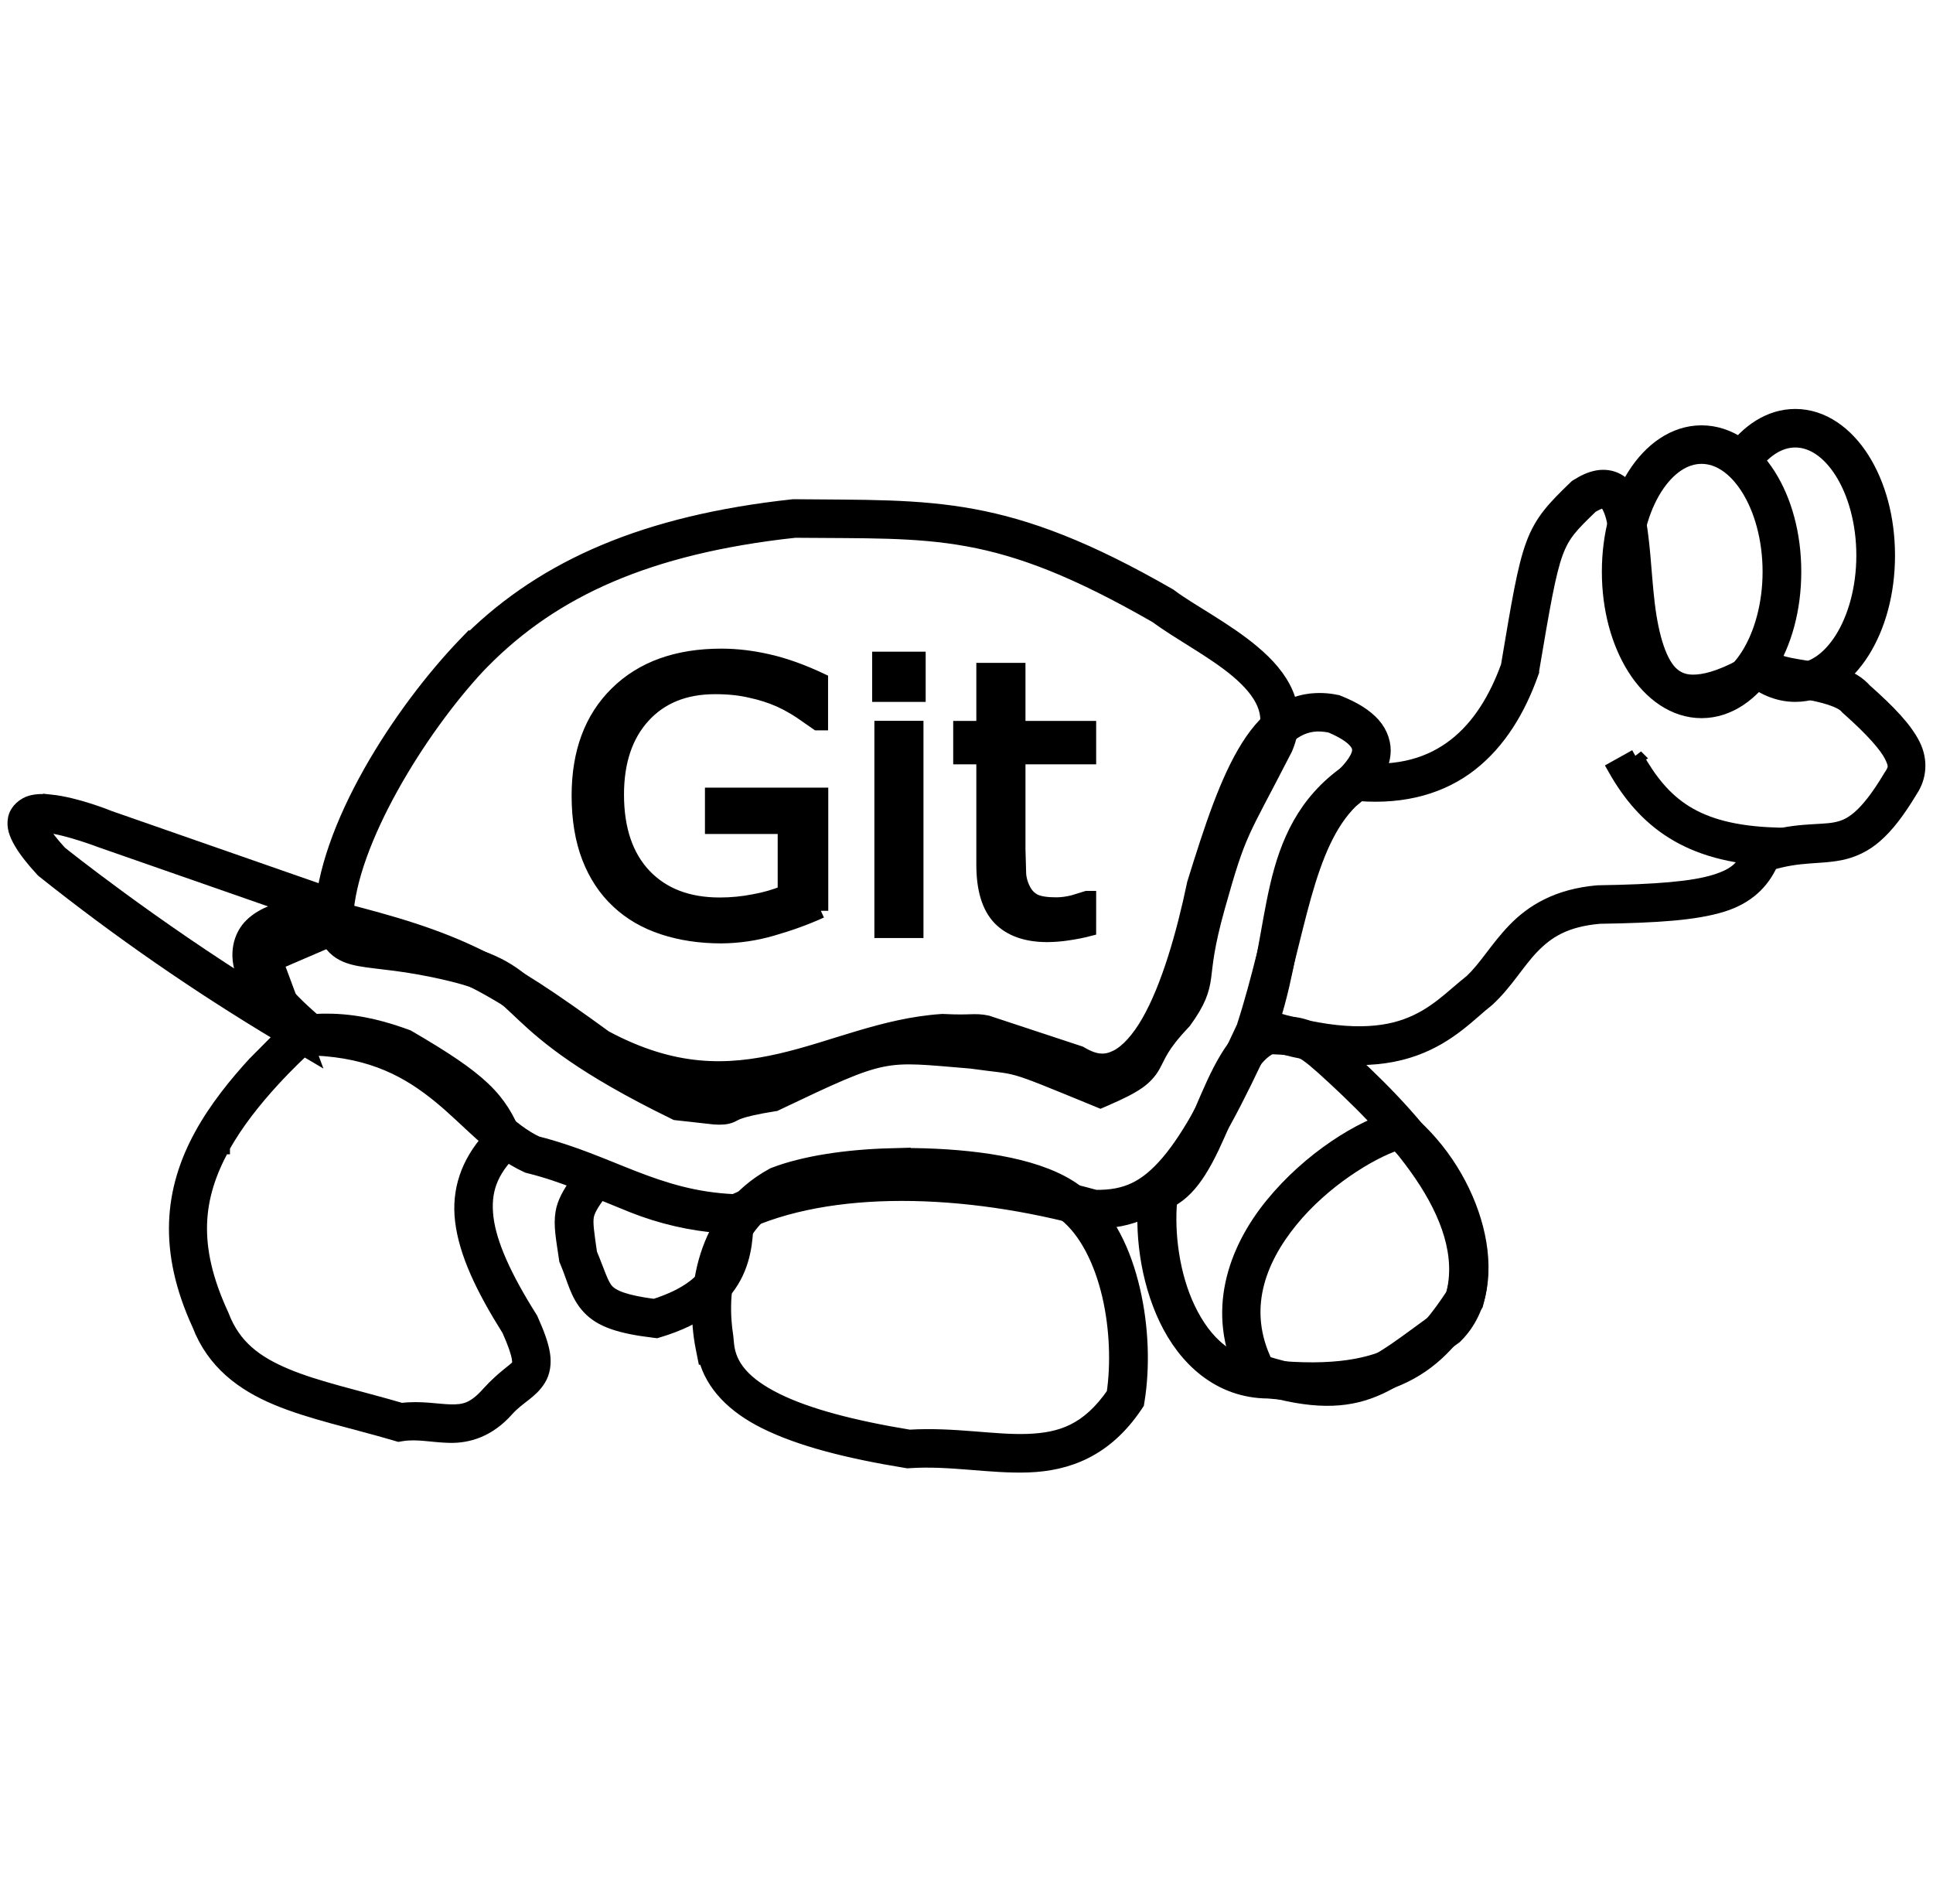 <svg width="130" height="128" viewBox="0 0 130 128" fill="none" xmlns="http://www.w3.org/2000/svg">
<path fill-rule="evenodd" clip-rule="evenodd" d="M3.387 53.923C2.945 53.877 2.523 53.864 2.091 53.983C1.659 54.102 1.145 54.495 1.035 55.044C0.925 55.593 1.114 56.075 1.419 56.604C1.724 57.133 2.187 57.731 2.861 58.465L2.9 58.507L2.944 58.544C7.995 62.566 13.31 66.245 18.852 69.558L20.793 70.703L20.011 68.598L18.574 64.73L22.693 62.958L23.048 60.48L7.349 55.005L7.32 54.994C7.269 54.973 5.135 54.104 3.387 53.921V53.923ZM3.22 55.506C4.553 55.645 6.76 56.486 6.76 56.486L6.775 56.492L21.28 61.551L21.236 61.854L16.55 63.871L17.691 66.941C10.139 62.267 4.096 57.422 4.018 57.358C3.416 56.698 3.016 56.172 2.811 55.815C2.674 55.577 2.693 55.572 2.679 55.514C2.859 55.488 3.041 55.486 3.221 55.506H3.22Z" fill="black" stroke="black"/>
<path fill-rule="evenodd" clip-rule="evenodd" d="M53.347 34.067L53.299 34.073C43.428 35.148 36.703 38.101 31.699 42.988L31.647 42.967L31.272 43.357C26.962 47.848 21.86 55.669 21.645 61.682L21.642 61.781L21.663 61.877C21.827 62.64 22.053 63.248 22.51 63.704C22.967 64.16 23.563 64.353 24.202 64.47C25.481 64.704 27.223 64.735 30.262 65.464C33.262 66.183 33.739 66.841 35.262 68.266C36.785 69.691 39.162 71.747 45.33 74.76L45.454 74.821L45.59 74.837L48.037 75.109C48.504 75.146 48.867 75.117 49.14 74.999C49.413 74.881 49.425 74.835 49.779 74.716C50.133 74.597 50.789 74.429 52.013 74.234L52.127 74.216L52.232 74.166C59.724 70.596 59.314 70.861 65.317 71.354C68.804 71.848 67.42 71.309 73.693 73.883L74.007 74.012L74.319 73.877C75.366 73.422 76.028 73.088 76.52 72.747C77.012 72.406 77.33 72.017 77.536 71.653C77.948 70.924 78.044 70.351 79.585 68.721L79.621 68.683L79.652 68.641C80.587 67.351 80.84 66.591 80.959 65.682C81.078 64.773 81.138 63.668 81.875 61.03V61.029C83.374 55.681 83.409 56.228 86.423 50.341L86.436 50.315L86.447 50.289C86.996 48.994 86.943 47.718 86.481 46.641C86.019 45.564 85.203 44.674 84.274 43.889C82.415 42.319 80.027 41.108 78.685 40.096L78.646 40.066L78.602 40.041C67.599 33.716 62.866 34.164 53.393 34.067H53.347ZM53.433 35.66C62.923 35.755 67.016 35.219 77.802 41.42C79.36 42.578 81.62 43.736 83.239 45.103C84.061 45.797 84.695 46.53 85.01 47.265C85.325 48 85.371 48.723 84.976 49.663C82.014 55.444 81.838 55.238 80.334 60.604V60.605C79.571 63.337 79.48 64.67 79.373 65.477C79.266 66.284 79.215 66.52 78.361 67.7C76.76 69.411 76.401 70.417 76.142 70.875C76.011 71.107 75.935 71.214 75.605 71.444C75.322 71.64 74.717 71.937 73.956 72.281C68.289 69.96 68.853 70.255 65.508 69.777L65.484 69.773L65.46 69.771C59.505 69.283 59.042 69.163 51.624 72.695C50.472 72.885 49.723 73.058 49.268 73.21C48.787 73.371 48.518 73.535 48.503 73.541C48.488 73.547 48.557 73.555 48.165 73.524C47.797 73.495 47.058 73.406 45.922 73.274C39.966 70.352 37.833 68.487 36.359 67.109C34.875 65.721 33.848 64.688 30.637 63.919C27.472 63.16 25.513 63.095 24.492 62.908C23.981 62.815 23.776 62.716 23.645 62.584C23.523 62.462 23.386 62.187 23.258 61.647C23.489 56.631 28.163 49.036 32.174 44.746L32.443 44.472C37.199 39.644 43.569 36.741 53.433 35.661V35.66Z" fill="black" stroke="black"/>
<path fill-rule="evenodd" clip-rule="evenodd" d="M88.053 47.143C87.478 47.223 86.935 47.403 86.438 47.679C85.444 48.23 84.644 49.119 83.946 50.231C82.548 52.454 81.506 55.622 80.337 59.391L80.326 59.427L80.319 59.464C79.634 62.745 78.607 66.377 77.255 68.727C76.579 69.902 75.826 70.729 75.108 71.089C74.39 71.449 73.706 71.467 72.7 70.877L72.628 70.835L72.549 70.809L66.384 68.774C65.965 68.683 65.634 68.686 65.261 68.698C64.888 68.71 64.399 68.727 63.432 68.679L63.385 68.677L63.338 68.68C59.435 68.943 56.032 70.522 52.496 71.333C48.967 72.143 45.338 72.274 40.684 69.779C33.558 64.598 30.903 63.163 22.352 61.049C21.68 60.872 20.781 60.856 19.79 61.003C18.799 61.15 17.738 61.458 16.955 62.196C16.172 62.934 15.854 64.21 16.409 65.546C16.964 66.882 18.229 68.386 20.534 70.285L20.828 70.528L21.105 70.473C25.121 70.634 27.545 72.031 29.564 73.675C31.595 75.33 33.163 77.304 35.439 78.348L35.508 78.38L35.582 78.398C40.325 79.565 43.564 82.186 49.452 82.397L49.649 82.404L49.827 82.32C55.772 79.481 64.888 79.72 73.379 82.072L73.476 82.099L73.577 82.101C76.054 82.152 78.063 81.209 79.79 79.189C81.517 77.169 83.08 74.118 85.13 69.701L85.149 69.658L85.164 69.613C86.274 66.208 86.916 62.978 87.688 60.242C88.46 57.506 89.361 55.299 90.866 53.83L90.811 53.879C91.849 53.038 92.871 52.051 93.017 50.714C93.09 50.046 92.859 49.318 92.343 48.736C91.827 48.154 91.065 47.68 90.004 47.255L89.937 47.228L89.866 47.214C89.27 47.088 88.658 47.064 88.055 47.144L88.053 47.143ZM88.276 48.709C88.637 48.66 89.035 48.684 89.48 48.769C90.341 49.125 90.877 49.492 91.141 49.789C91.414 50.097 91.452 50.291 91.425 50.544C91.37 51.05 90.714 51.906 89.799 52.646L89.77 52.669L89.744 52.694C87.902 54.491 86.943 56.987 86.146 59.813C85.353 62.626 84.719 65.801 83.654 69.079C81.63 73.438 80.077 76.394 78.57 78.158C77.073 79.91 75.728 80.534 73.673 80.505C65.066 78.144 55.861 77.799 49.366 80.794C44.085 80.561 41.064 78.147 36.093 76.893C34.297 76.062 32.755 74.218 30.578 72.444C28.45 70.71 25.634 69.138 21.398 68.911C19.332 67.179 18.253 65.821 17.886 64.938C17.507 64.027 17.672 63.71 18.054 63.35C18.436 62.99 19.223 62.695 20.023 62.576C20.823 62.457 21.663 62.513 21.938 62.586L21.944 62.587L21.95 62.589C30.459 64.692 32.648 65.905 39.799 71.107L39.843 71.139L39.891 71.164C44.896 73.856 49.105 73.742 52.853 72.882C56.596 72.023 59.912 70.508 63.429 70.268C64.055 70.3 64.682 70.307 65.309 70.288C65.678 70.276 65.767 70.269 66.038 70.328C66.581 70.446 67.873 70.926 72.036 72.317L71.885 72.248C73.242 73.043 74.667 73.091 75.827 72.509C76.987 71.927 77.881 70.842 78.643 69.516C80.157 66.883 81.164 63.197 81.865 59.86V59.858C83.028 56.109 84.083 53.011 85.301 51.074C85.91 50.105 86.548 49.44 87.216 49.069C87.542 48.883 87.901 48.761 88.273 48.709H88.276Z" fill="black" stroke="black"/>
<path fill-rule="evenodd" clip-rule="evenodd" d="M22.285 68.661C21.555 68.642 20.825 68.681 20.101 68.778L20.207 69.567L19.641 69.012L17.133 71.536C15.929 72.847 14.551 74.528 13.554 76.356C11.55 80.021 11.113 84.053 13.415 89.056C14.382 91.575 16.32 93.032 18.644 93.999C20.968 94.966 23.719 95.529 26.639 96.388L26.815 96.44L26.997 96.41C28.067 96.234 29.065 96.496 30.254 96.519C31.443 96.542 32.821 96.168 34.071 94.761L34.065 94.767C34.889 93.86 35.659 93.618 36.218 92.721C36.498 92.273 36.594 91.675 36.493 91.048C36.392 90.421 36.135 89.71 35.702 88.743L35.679 88.691L35.649 88.644C33.916 85.892 32.904 83.668 32.69 81.883C32.476 80.098 32.953 78.733 34.416 77.297L34.79 76.929L34.599 76.441C34.128 75.241 33.551 74.226 32.487 73.219C31.423 72.212 29.905 71.196 27.465 69.774L27.403 69.738L27.335 69.713C26.006 69.231 24.337 68.715 22.283 68.66L22.285 68.661ZM22.246 70.249C24.026 70.293 25.463 70.734 26.721 71.187C29.075 72.562 30.497 73.531 31.385 74.372C32.155 75.101 32.546 75.768 32.915 76.619C31.49 78.219 30.862 80.059 31.103 82.072C31.364 84.254 32.492 86.612 34.251 89.416C34.647 90.306 34.854 90.927 34.915 91.301C34.976 91.675 34.936 91.761 34.86 91.884C34.707 92.129 33.887 92.593 32.879 93.702L32.877 93.705L32.874 93.709C31.874 94.834 31.209 94.947 30.288 94.929C29.426 94.912 28.316 94.674 26.993 94.834C24.039 93.97 21.347 93.398 19.265 92.531C17.157 91.653 15.703 90.554 14.911 88.483L14.901 88.458L14.89 88.434C12.724 83.755 13.13 80.47 14.964 77.115H14.965V77.114C15.862 75.469 17.167 73.864 18.32 72.608C19.374 71.46 20.157 70.747 20.574 70.341C21.13 70.273 21.69 70.242 22.25 70.248L22.246 70.249ZM40.419 78.558C40.115 78.514 39.804 78.563 39.527 78.698L38.516 79.184L38.847 79.514C38.331 80.244 37.963 80.872 37.855 81.555C37.718 82.42 37.888 83.23 38.087 84.602L38.101 84.703L38.141 84.797C38.663 86.025 38.818 87.015 39.617 87.881C40.416 88.747 41.674 89.175 43.986 89.452L44.153 89.473L44.315 89.424C47.052 88.597 48.594 87.282 49.37 85.823C50.146 84.364 50.159 82.86 50.182 81.714L50.198 80.93L49.409 80.903C46.639 80.807 44.623 80.151 43.135 79.561L41.243 78.791C40.972 78.693 40.7 78.594 40.417 78.557L40.419 78.558ZM40.332 80.166C40.336 80.184 40.363 80.167 40.698 80.288L42.545 81.041C44.46 81.804 46.48 82.27 48.536 82.423C48.494 83.334 48.4 84.248 47.957 85.081C47.408 86.112 46.341 87.104 44.013 87.842C41.999 87.582 41.189 87.232 40.799 86.808C40.409 86.384 40.197 85.571 39.66 84.288C39.468 82.967 39.364 82.261 39.437 81.804C39.503 81.388 39.762 80.938 40.332 80.167V80.166Z" fill="black" stroke="black"/>
<path fill-rule="evenodd" clip-rule="evenodd" d="M59.923 77.706C56.951 77.786 54.114 78.208 52.084 78.984L52.034 79.003L51.988 79.028C49.621 80.314 48.241 82.361 47.576 84.486C46.911 86.611 46.924 88.82 47.282 90.619L47.41 91.261H47.466C47.932 93.089 49.363 94.534 51.461 95.58C53.836 96.763 57.056 97.576 60.949 98.212L61.041 98.227L61.133 98.221C63.903 98.033 66.572 98.6 69.168 98.505C71.764 98.41 74.331 97.498 76.353 94.486L76.45 94.342L76.477 94.171C76.84 91.942 76.764 89.254 76.178 86.741C75.592 84.228 74.51 81.876 72.694 80.411C70.658 78.644 66.888 77.933 62.914 77.74C61.917 77.692 60.919 77.681 59.921 77.708L59.923 77.706ZM59.963 79.304C60.921 79.274 61.88 79.282 62.838 79.328C66.651 79.513 70.27 80.406 71.655 81.617L71.668 81.628L71.681 81.639C73.075 82.761 74.085 84.802 74.62 87.099C75.139 89.327 75.21 91.766 74.918 93.728C73.172 96.247 71.37 96.833 69.111 96.915C66.841 96.997 64.15 96.45 61.158 96.631C57.37 96.01 54.281 95.205 52.178 94.158C50.065 93.105 49.015 91.917 48.868 90.39L48.819 89.884C48.583 88.395 48.584 86.625 49.105 84.96C49.669 83.16 50.767 81.53 52.713 80.456C54.446 79.804 57.131 79.393 59.964 79.306L59.963 79.304ZM85.175 68.764L85.026 68.817C83.915 69.214 83.149 70.138 82.513 71.193C81.877 72.248 81.358 73.48 80.844 74.676L79.266 77.896C78.713 78.762 78.147 79.284 77.582 79.434L77.787 80.194L77.1 80.11C76.77 82.772 77.168 86.006 78.447 88.682C79.726 91.358 82.023 93.518 85.287 93.534C89.803 93.988 92.757 93.422 94.853 92.261C96.962 91.093 98.129 89.371 99.175 87.808L99.246 87.701L99.28 87.577C100.186 84.285 98.905 80.989 96.932 78.08C94.959 75.171 92.256 72.575 90.039 70.572L90.036 70.57L90.033 70.568C89.137 69.772 88.543 69.312 87.821 69.064C87.099 68.816 86.416 68.82 85.332 68.772L85.175 68.764ZM85.471 70.382C86.361 70.422 86.947 70.446 87.301 70.567C87.696 70.702 88.109 70.99 88.967 71.753C91.151 73.726 93.767 76.258 95.605 78.968C97.421 81.645 98.425 84.425 97.747 87.052C96.74 88.554 95.769 89.931 94.073 90.87C92.327 91.837 89.736 92.394 85.38 91.946L85.34 91.942H85.3C82.72 91.932 81.008 90.331 79.893 87.999C78.836 85.788 78.461 82.976 78.671 80.693C79.476 80.273 80.1 79.561 80.618 78.749C81.274 77.721 81.8 76.502 82.316 75.302C82.832 74.102 83.338 72.921 83.886 72.012C84.402 71.156 84.944 70.612 85.47 70.383L85.471 70.382Z" fill="black" stroke="black"/>
<path fill-rule="evenodd" clip-rule="evenodd" d="M94.317 75.051L93.916 75.156C91.574 75.771 88.094 77.924 85.559 81.037C83.066 84.099 81.591 88.256 83.715 92.49V92.92L84.272 93.097C87.74 94.198 90.031 94.275 92.009 93.575C93.987 92.875 95.528 91.512 97.79 89.904L97.843 89.866L97.89 89.819C99.687 88.034 99.946 85.277 99.256 82.599C98.566 79.921 96.928 77.225 94.635 75.315L94.317 75.051ZM93.927 76.852C95.763 78.51 97.139 80.794 97.705 82.994C98.302 85.314 98.016 87.418 96.776 88.67C94.511 90.286 93.038 91.521 91.471 92.076C89.943 92.617 88.166 92.605 85.099 91.673C83.359 88.098 84.568 84.785 86.805 82.038C88.96 79.391 92.075 77.472 93.928 76.852H93.927ZM108.126 32.112C107.899 32.079 107.669 32.083 107.444 32.123C106.992 32.203 106.553 32.403 106.085 32.701L106.017 32.744L105.959 32.801C104.551 34.16 103.704 35.025 103.115 36.626C102.531 38.214 102.167 40.454 101.436 44.796C100.651 46.97 99.507 48.862 97.887 50.125C96.254 51.398 94.135 52.085 91.186 51.776L90.888 51.745L90.642 51.916C87.736 53.94 86.58 56.686 85.905 59.602C85.23 62.518 84.966 65.648 83.846 68.812L83.575 69.578L84.352 69.831C89.4 71.478 92.729 71.361 95.115 70.503C97.501 69.645 98.875 68.094 100.002 67.217L100.029 67.195L100.055 67.171C101.288 66.025 102.032 64.679 103.033 63.645C104.034 62.611 105.233 61.818 107.58 61.615C111.451 61.555 113.996 61.385 115.814 60.824C117.465 60.314 118.499 59.331 119.083 58.016C121.021 57.426 122.301 57.633 123.763 57.345C124.632 57.174 125.441 56.774 126.105 56.187C126.872 55.523 127.63 54.551 128.497 53.101C129.053 52.271 129.182 51.154 128.649 50.096C128.116 49.038 127.077 47.926 125.357 46.403L125.436 46.484C124.48 45.361 122.946 45.162 121.653 44.948C121.006 44.841 120.404 44.749 119.977 44.634C119.55 44.519 119.378 44.352 119.41 44.407L118.989 43.704L118.293 44.142C116.657 45.173 115.384 45.676 114.458 45.815C113.532 45.954 112.98 45.78 112.52 45.417C111.6 44.693 111.056 42.805 110.793 40.635C110.53 38.465 110.497 36.122 110.059 34.406C109.84 33.548 109.53 32.754 108.758 32.323C108.561 32.215 108.347 32.143 108.125 32.112H108.126ZM107.725 33.69C107.884 33.662 107.922 33.681 107.974 33.71C108.079 33.769 108.333 34.11 108.508 34.796C108.858 36.169 108.927 38.546 109.204 40.825C109.481 43.104 109.912 45.392 111.527 46.663C112.334 47.299 113.439 47.577 114.699 47.387C115.82 47.218 117.121 46.655 118.619 45.77C118.911 45.949 119.228 46.083 119.56 46.169C120.131 46.322 120.762 46.412 121.391 46.516C122.649 46.724 123.834 47.063 124.214 47.51L124.251 47.553L124.293 47.59C125.956 49.063 126.871 50.118 127.218 50.807C127.565 51.496 127.507 51.712 127.164 52.221L127.152 52.239L127.141 52.258C126.316 53.642 125.634 54.484 125.054 54.985C124.474 55.486 124.013 55.672 123.452 55.783C122.329 56.005 120.694 55.764 118.267 56.587L117.897 56.712L117.769 57.08C117.351 58.281 116.836 58.841 115.34 59.303C113.844 59.765 111.37 59.966 107.505 60.025H107.476L107.448 60.027C104.76 60.258 103.067 61.314 101.88 62.54C100.693 63.766 99.953 65.085 98.964 66.005C97.667 67.025 96.532 68.299 94.571 69.004C92.698 69.678 89.952 69.817 85.602 68.516C86.573 65.425 86.881 62.484 87.467 59.955C88.088 57.274 89.016 55.099 91.393 53.364C94.496 53.607 97 52.837 98.876 51.375C100.83 49.852 102.115 47.659 102.966 45.277L103.012 45.148V45.078C103.746 40.719 104.132 38.498 104.619 37.171C105.098 35.867 105.67 35.302 107 34.018C107.317 33.825 107.576 33.716 107.725 33.69Z" fill="black" stroke="black"/>
<path d="M110.014 50.88L108.618 51.659C110.586 55.14 113.502 57.526 119.291 57.732L119.348 56.141C113.949 55.949 111.826 54.085 110.013 50.879L110.014 50.88Z" fill="black" stroke="black"/>
<path fill-rule="evenodd" clip-rule="evenodd" d="M120.738 27.998C119.031 27.998 117.541 29.017 116.476 30.527C116.927 30.823 117.332 31.185 117.677 31.601C118.544 30.287 119.625 29.589 120.738 29.589C121.885 29.589 123.002 30.329 123.883 31.724C124.764 33.119 125.344 35.123 125.344 37.347C125.344 39.571 124.764 41.58 123.883 42.972C123.002 44.364 121.886 45.103 120.738 45.103C119.951 45.103 119.181 44.756 118.49 44.089C118.231 44.559 117.922 45 117.568 45.403C118.474 46.206 119.553 46.694 120.738 46.694C122.575 46.694 124.162 45.52 125.238 43.819C126.314 42.118 126.945 39.846 126.945 37.348C126.945 34.85 126.314 32.582 125.238 30.879C124.162 29.176 122.576 27.998 120.738 27.998V27.996V27.998Z" fill="black"/>
<path d="M120.738 27.998C119.031 27.998 117.541 29.017 116.476 30.527C116.927 30.823 117.332 31.185 117.677 31.601C118.544 30.287 119.625 29.589 120.738 29.589C121.885 29.589 123.002 30.329 123.883 31.724C124.764 33.119 125.344 35.123 125.344 37.347C125.344 39.571 124.764 41.58 123.883 42.972C123.002 44.364 121.886 45.103 120.738 45.103C119.951 45.103 119.181 44.756 118.49 44.089C118.231 44.559 117.922 45 117.568 45.403C118.474 46.206 119.553 46.694 120.738 46.694C122.575 46.694 124.162 45.52 125.238 43.819C126.314 42.118 126.945 39.846 126.945 37.348C126.945 34.85 126.314 32.582 125.238 30.879C124.162 29.176 122.576 27.998 120.738 27.998V27.996V27.998Z" stroke="black"/>
<path fill-rule="evenodd" clip-rule="evenodd" d="M114.434 29.099C112.597 29.099 111.011 30.274 109.935 31.975C108.859 33.676 108.23 35.947 108.23 38.441C108.23 40.935 108.86 43.209 109.935 44.911C111.01 46.613 112.597 47.788 114.434 47.788C116.271 47.788 117.86 46.613 118.936 44.911C120.012 43.209 120.641 40.938 120.641 38.441C120.641 35.944 120.011 33.676 118.935 31.975C117.859 30.274 116.272 29.099 114.434 29.099ZM114.434 30.69C115.584 30.69 116.699 31.429 117.579 32.822C118.459 34.215 119.039 36.218 119.039 38.442C119.039 40.666 118.459 42.672 117.579 44.065C116.699 45.458 115.584 46.197 114.434 46.197C113.284 46.197 112.172 45.458 111.292 44.065C110.412 42.672 109.832 40.668 109.832 38.442C109.832 36.216 110.412 34.215 111.292 32.822C112.172 31.429 113.287 30.69 114.434 30.69Z" fill="black" stroke="black"/>
<path d="M61.606 62.574H59.305V48.969H61.606V62.574ZM61.754 46.695H59.156V44.32H61.754V46.695ZM55.203 61.238C54.207 61.695 53.113 62.09 51.93 62.429C50.82 62.755 49.669 62.925 48.512 62.933C47.09 62.933 45.789 62.738 44.602 62.347C43.415 61.956 42.411 61.374 41.579 60.589C40.735 59.804 40.087 58.823 39.63 57.648C39.173 56.457 38.943 55.074 38.943 53.496C38.943 50.598 39.795 48.309 41.494 46.641C43.201 44.957 45.541 44.114 48.514 44.114C49.553 44.114 50.608 44.243 51.686 44.493C52.772 44.739 53.944 45.161 55.19 45.747V48.61H54.971L53.869 47.844C53.416 47.544 52.94 47.279 52.447 47.051C51.828 46.78 51.182 46.574 50.521 46.434C49.814 46.262 49.005 46.176 48.095 46.176C46.056 46.176 44.439 46.824 43.243 48.133C42.059 49.438 41.466 51.196 41.466 53.426C41.466 55.77 42.087 57.598 43.329 58.906C44.571 60.203 46.263 60.847 48.403 60.847C49.189 60.848 49.972 60.771 50.743 60.617C51.448 60.491 52.138 60.292 52.802 60.023V55.578H47.91V53.461H55.203V61.242V61.238ZM73.219 62.457C72.785 62.57 72.313 62.664 71.797 62.738C71.347 62.807 70.893 62.843 70.438 62.847C69.04 62.847 67.977 62.472 67.251 61.73C66.524 60.976 66.161 59.781 66.161 58.132V50.894H64.606V48.976H66.161V45.07H68.466V48.976H73.22V50.894H68.466V57.101L68.513 58.781C68.546 59.175 68.664 59.557 68.857 59.902C69.021 60.211 69.277 60.462 69.591 60.617C69.911 60.762 70.392 60.836 71.036 60.836C71.415 60.836 71.806 60.781 72.216 60.676L73.099 60.403H73.22L73.219 62.457Z" fill="black" stroke="black"/>
</svg>

